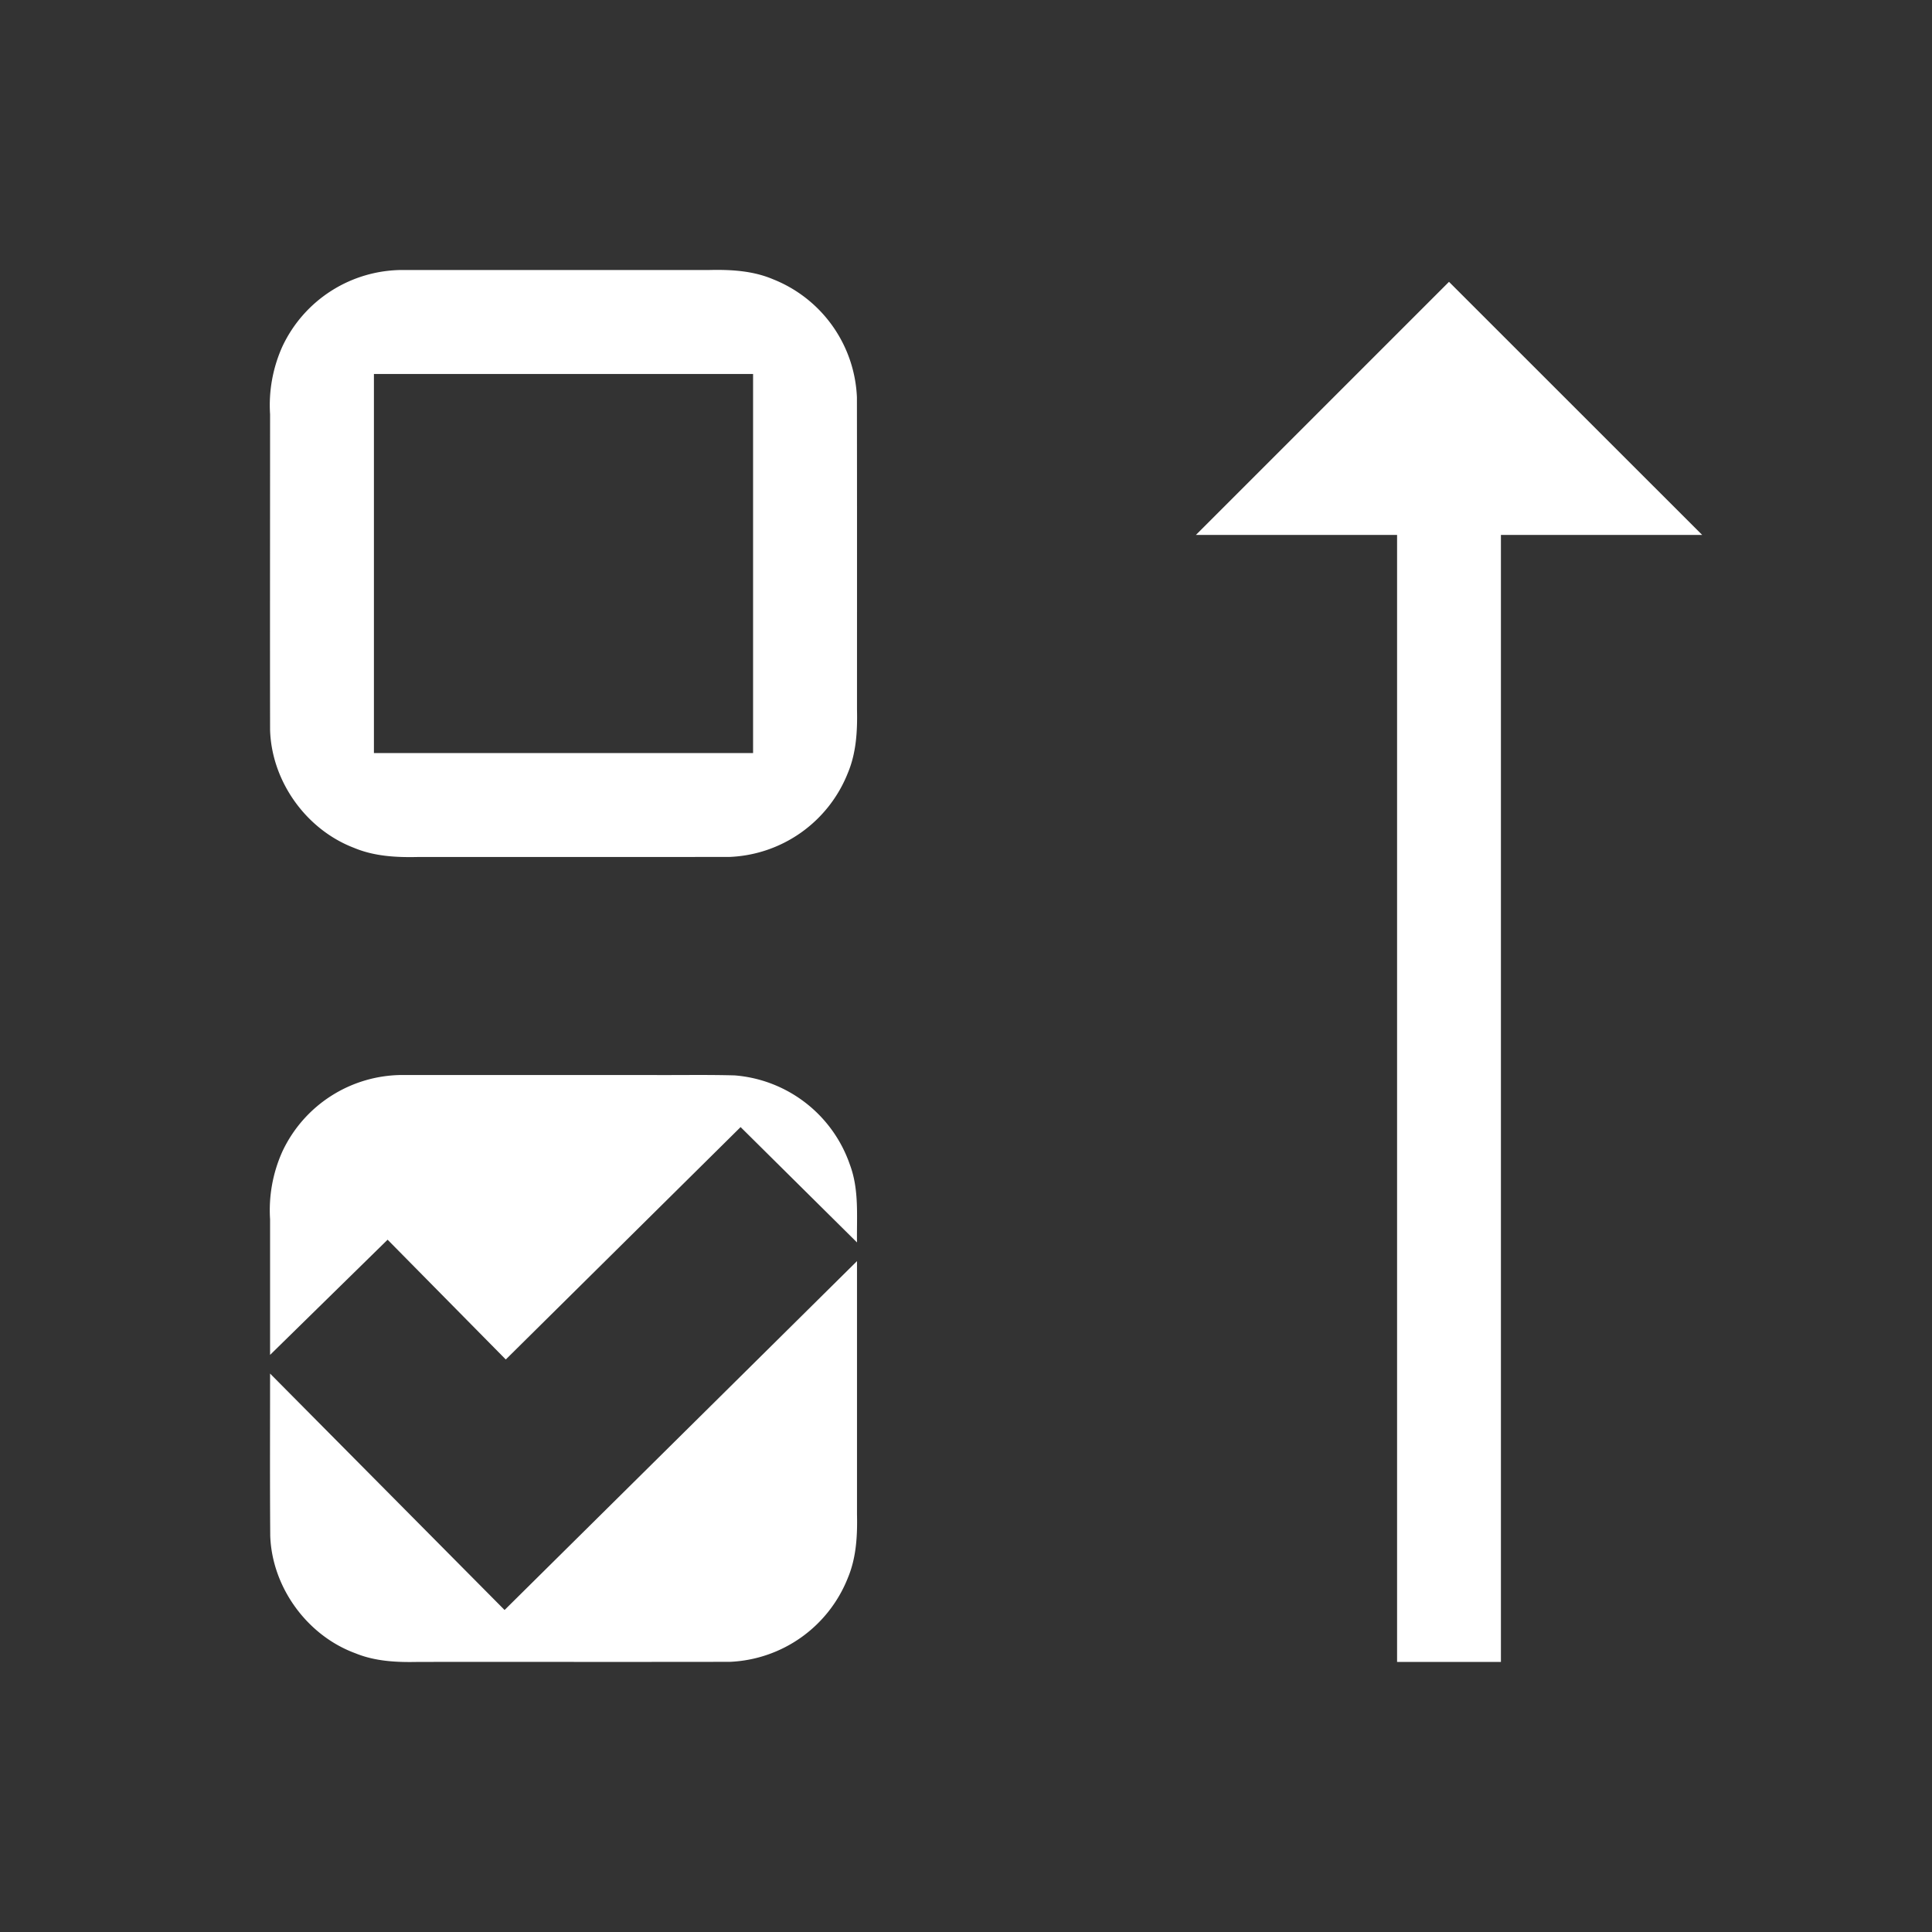 <svg width="64" height="64" viewBox="0 0 24 24"><rect x="0" y="0" width="24" height="24" fill="#333333" stroke="none"/><title>sort bool descending variant</title><g fill="#ffffff" class="nc-icon-wrapper"><g transform="translate(0 0)"><path class="nc-icon-wrapper" d="M5 3.354a1.651 1.651 0 0 0-1.492.95 1.776 1.776 0 0 0-.153.843c0 1.306-.002 2.611 0 3.917.017.638.445 1.24 1.042 1.468.25.105.522.12.79.114 1.292-.001 2.584.001 3.877-.001a1.652 1.652 0 0 0 1.468-1.042c.105-.25.12-.522.114-.789 0-1.292.001-2.585-.001-3.877a1.652 1.652 0 0 0-1.042-1.468c-.25-.106-.522-.121-.789-.115H5zm13 .147l-3.144 3.144h2.499v14h1.29v-14h2.5L18 3.501zM4.646 4.646h4.709v4.709h-4.71v-4.71zM5 13.354a1.651 1.651 0 0 0-1.492.95 1.776 1.776 0 0 0-.153.843v1.684l1.46-1.431 1.468 1.488L9.2 14.001l1.446 1.433c-.005-.322.028-.653-.087-.962a1.652 1.652 0 0 0-1.432-1.113c-.357-.01-.715-.002-1.072-.005H5zm5.646 2.312L6.268 20l-2.913-2.937c0 .672-.003 1.344.002 2.015.022.64.458 1.24 1.059 1.46.247.101.515.113.778.107 1.29-.001 2.58.001 3.87-.001a1.652 1.652 0 0 0 1.468-1.042c.105-.25.12-.522.114-.789v-3.148z"></path></g></g></svg>